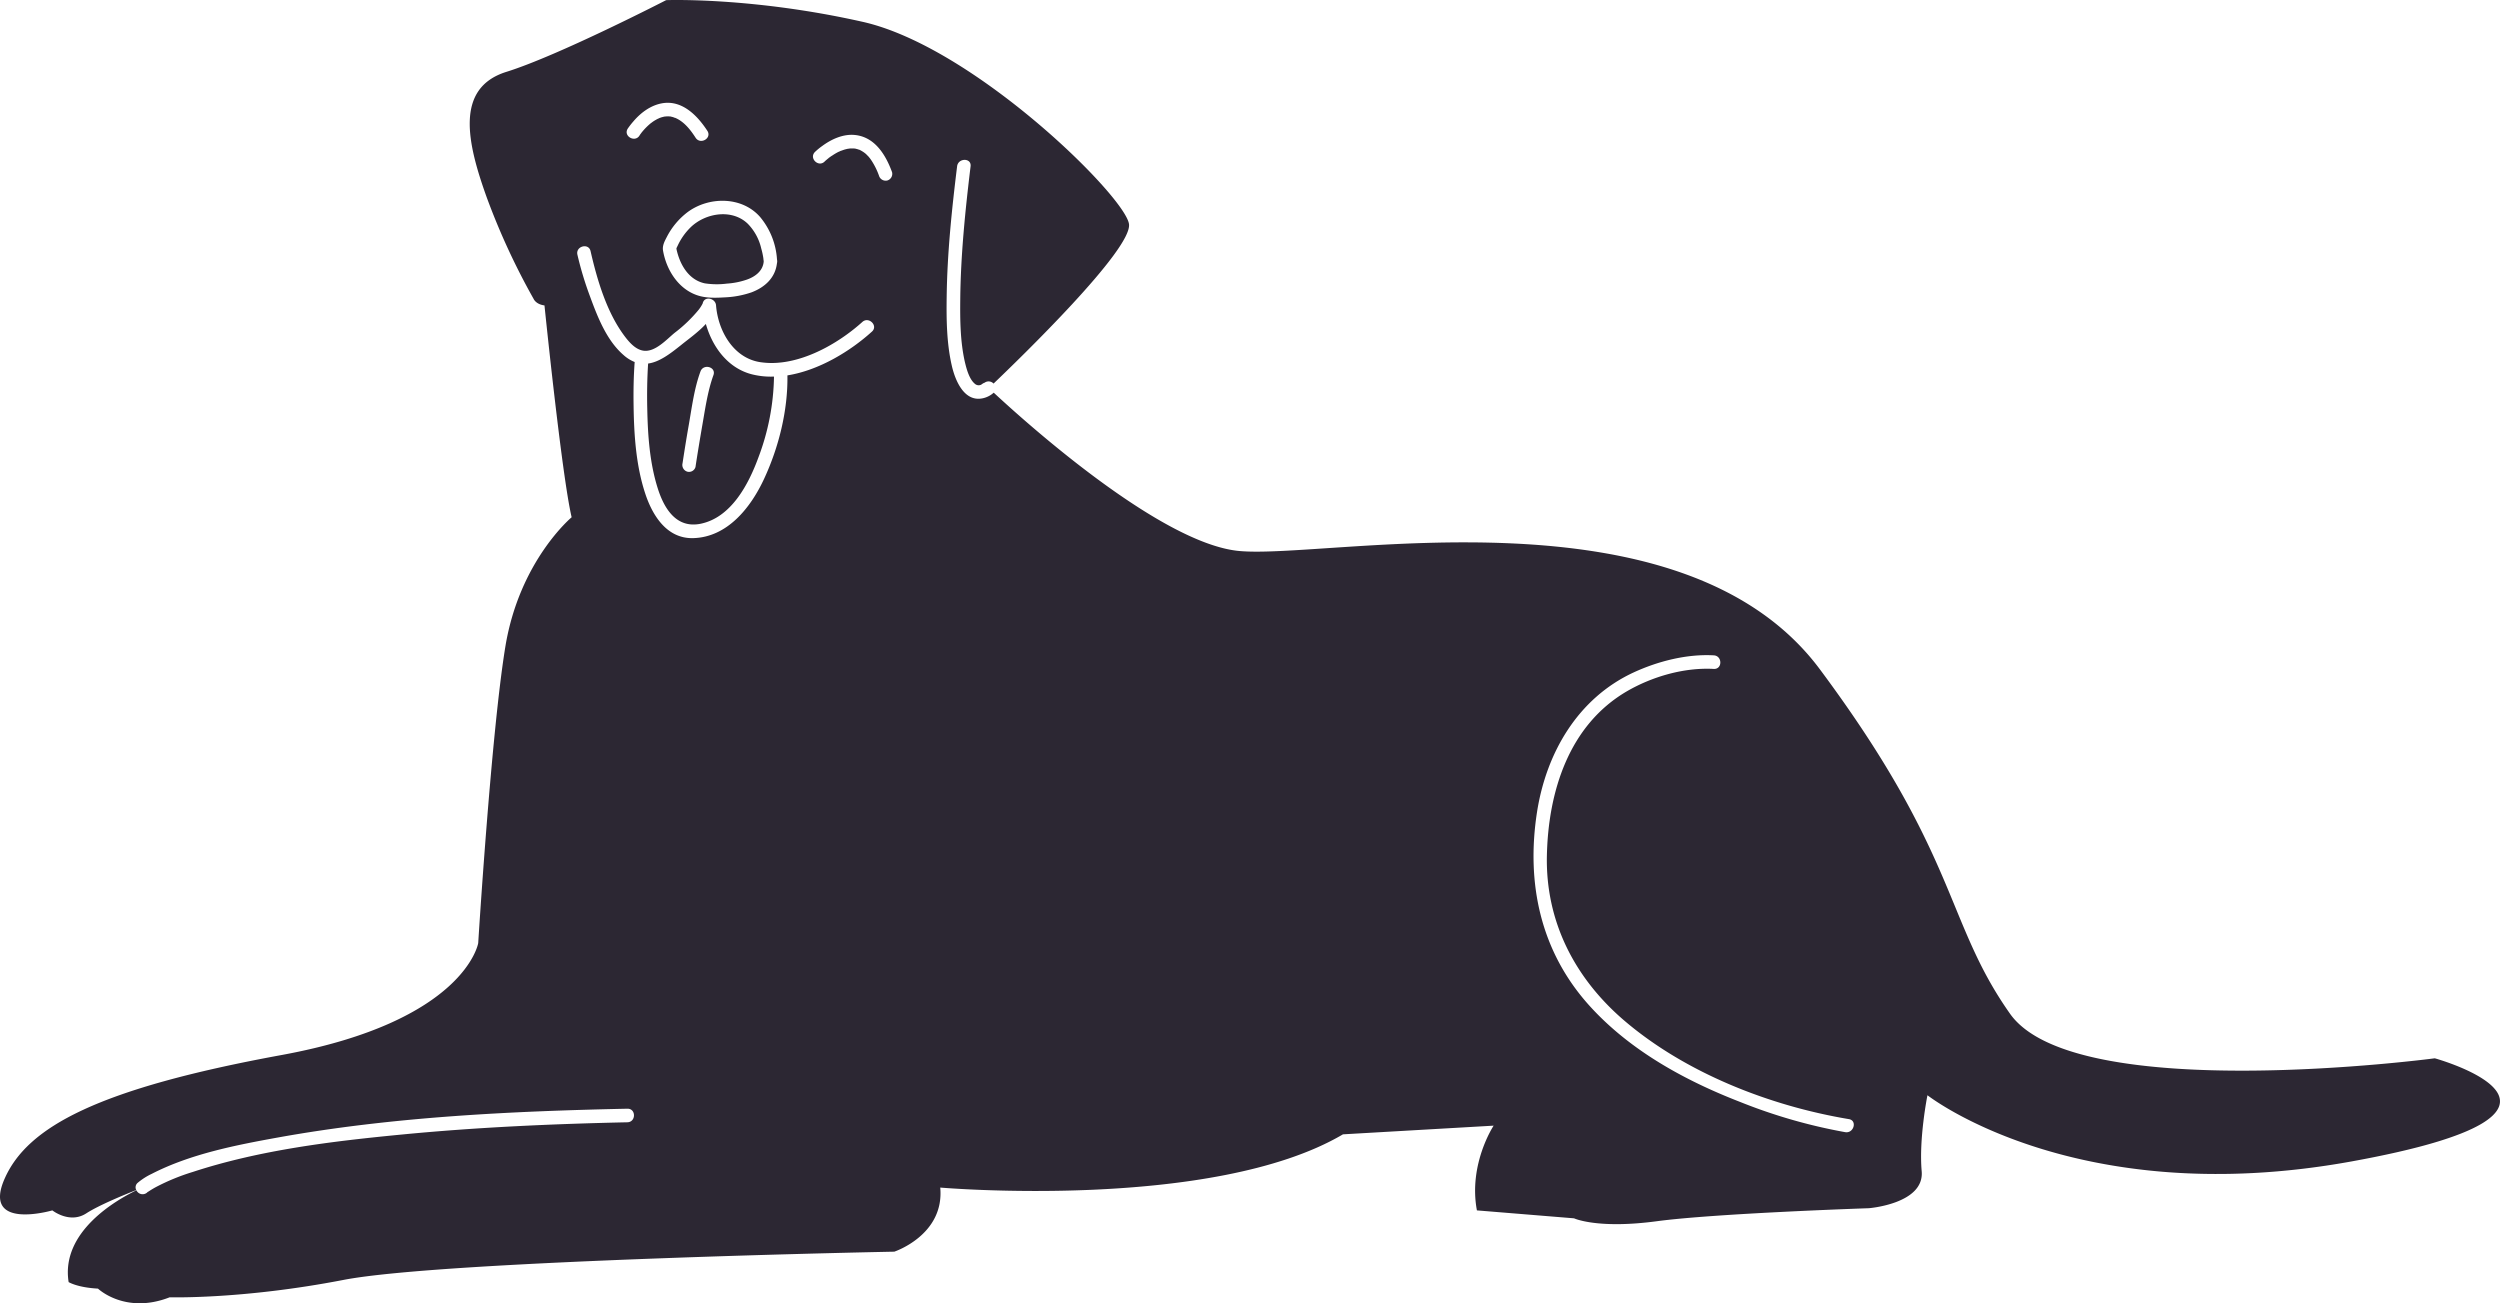 <svg id="Grupo_35" data-name="Grupo 35" xmlns="http://www.w3.org/2000/svg" xmlns:xlink="http://www.w3.org/1999/xlink" width="892.671" height="465.359" viewBox="0 0 892.671 465.359">
  <defs>
    <clipPath id="clip-path">
      <rect id="Retângulo_30" data-name="Retângulo 30" width="892.671" height="465.359" fill="#2c2733"/>
    </clipPath>
  </defs>
  <g id="Grupo_34" data-name="Grupo 34" clip-path="url(#clip-path)">
    <path id="Caminho_109" data-name="Caminho 109" d="M93.447,36.573c-.272,3.414-3.065,5.47-6.09,6.517a27.172,27.172,0,0,1-7.021,1.4,28.173,28.173,0,0,1-7.875-.078c-5.974-1.241-9.077-6.983-10.2-12.413v-.039a1.009,1.009,0,0,0,.116-.272v-.039l.039-.039V31.53a3.208,3.208,0,0,0,.272-.5,22.261,22.261,0,0,1,4.655-6.633c5.314-5.159,14.818-6.711,20.443-1.241a18.553,18.553,0,0,1,4.771,8.767,27.045,27.045,0,0,1,.776,3.608,3.015,3.015,0,0,0,.078.621,1.593,1.593,0,0,0,.039.427" transform="translate(179.252 56.772)" fill="#2c2733"/>
    <path id="Caminho_110" data-name="Caminho 110" d="M268.742,133.727c-8.728-2.095-14.353-9.7-16.719-18.038-2.754,2.987-6.517,5.625-8.883,7.564-3.84,3.065-7.681,6.013-11.715,6.556-.349,5.353-.427,10.707-.31,16.06.194,9.543.853,19.4,3.763,28.551,2.289,7.215,6.633,14.314,15.206,12.607,11.017-2.211,17.224-14.2,20.715-23.741a85.083,85.083,0,0,0,5.547-28.822,27.82,27.82,0,0,1-7.6-.737m-14,.233c-2.172,6.013-3.026,12.646-4.151,18.93-.776,4.577-1.552,9.194-2.25,13.849a2.414,2.414,0,0,1-2.987,1.668,2.5,2.5,0,0,1-1.668-2.987c.7-4.616,1.435-9.232,2.25-13.81,1.086-6.284,1.94-12.956,4.151-18.969,1.047-2.909,5.741-1.629,4.655,1.319m14-.233c-8.728-2.095-14.353-9.7-16.719-18.038-2.754,2.987-6.517,5.625-8.883,7.564-3.84,3.065-7.681,6.013-11.715,6.556-.349,5.353-.427,10.707-.31,16.06.194,9.543.853,19.4,3.763,28.551,2.289,7.215,6.633,14.314,15.206,12.607,11.017-2.211,17.224-14.2,20.715-23.741a85.083,85.083,0,0,0,5.547-28.822,27.82,27.82,0,0,1-7.6-.737m-14,.233c-2.172,6.013-3.026,12.646-4.151,18.93-.776,4.577-1.552,9.194-2.25,13.849a2.414,2.414,0,0,1-2.987,1.668,2.5,2.5,0,0,1-1.668-2.987c.7-4.616,1.435-9.232,2.25-13.81,1.086-6.284,1.94-12.956,4.151-18.969,1.047-2.909,5.741-1.629,4.655,1.319m14-.233c-8.728-2.095-14.353-9.7-16.719-18.038-2.754,2.987-6.517,5.625-8.883,7.564-3.84,3.065-7.681,6.013-11.715,6.556-.349,5.353-.427,10.707-.31,16.06.194,9.543.853,19.4,3.763,28.551,2.289,7.215,6.633,14.314,15.206,12.607,11.017-2.211,17.224-14.2,20.715-23.741a85.083,85.083,0,0,0,5.547-28.822,27.82,27.82,0,0,1-7.6-.737m-14,.233c-2.172,6.013-3.026,12.646-4.151,18.93-.776,4.577-1.552,9.194-2.25,13.849a2.414,2.414,0,0,1-2.987,1.668,2.5,2.5,0,0,1-1.668-2.987c.7-4.616,1.435-9.232,2.25-13.81,1.086-6.284,1.94-12.956,4.151-18.969,1.047-2.909,5.741-1.629,4.655,1.319m14-.233c-8.728-2.095-14.353-9.7-16.719-18.038-2.754,2.987-6.517,5.625-8.883,7.564-3.84,3.065-7.681,6.013-11.715,6.556-.349,5.353-.427,10.707-.31,16.06.194,9.543.853,19.4,3.763,28.551,2.289,7.215,6.633,14.314,15.206,12.607,11.017-2.211,17.224-14.2,20.715-23.741a85.083,85.083,0,0,0,5.547-28.822,27.82,27.82,0,0,1-7.6-.737m-14,.233c-2.172,6.013-3.026,12.646-4.151,18.93-.776,4.577-1.552,9.194-2.25,13.849a2.414,2.414,0,0,1-2.987,1.668,2.5,2.5,0,0,1-1.668-2.987c.7-4.616,1.435-9.232,2.25-13.81,1.086-6.284,1.94-12.956,4.151-18.969,1.047-2.909,5.741-1.629,4.655,1.319m14-.233c-8.728-2.095-14.353-9.7-16.719-18.038-2.754,2.987-6.517,5.625-8.883,7.564-3.84,3.065-7.681,6.013-11.715,6.556-.349,5.353-.427,10.707-.31,16.06.194,9.543.853,19.4,3.763,28.551,2.289,7.215,6.633,14.314,15.206,12.607,11.017-2.211,17.224-14.2,20.715-23.741a85.083,85.083,0,0,0,5.547-28.822,27.82,27.82,0,0,1-7.6-.737m-14,.233c-2.172,6.013-3.026,12.646-4.151,18.93-.776,4.577-1.552,9.194-2.25,13.849a2.414,2.414,0,0,1-2.987,1.668,2.5,2.5,0,0,1-1.668-2.987c.7-4.616,1.435-9.232,2.25-13.81,1.086-6.284,1.94-12.956,4.151-18.969,1.047-2.909,5.741-1.629,4.655,1.319m14-.233c-8.728-2.095-14.353-9.7-16.719-18.038-2.754,2.987-6.517,5.625-8.883,7.564-3.84,3.065-7.681,6.013-11.715,6.556-.349,5.353-.427,10.707-.31,16.06.194,9.543.853,19.4,3.763,28.551,2.289,7.215,6.633,14.314,15.206,12.607,11.017-2.211,17.224-14.2,20.715-23.741a85.083,85.083,0,0,0,5.547-28.822,27.82,27.82,0,0,1-7.6-.737m-14,.233c-2.172,6.013-3.026,12.646-4.151,18.93-.776,4.577-1.552,9.194-2.25,13.849a2.414,2.414,0,0,1-2.987,1.668,2.5,2.5,0,0,1-1.668-2.987c.7-4.616,1.435-9.232,2.25-13.81,1.086-6.284,1.94-12.956,4.151-18.969,1.047-2.909,5.741-1.629,4.655,1.319m14-.233c-8.728-2.095-14.353-9.7-16.719-18.038-2.754,2.987-6.517,5.625-8.883,7.564-3.84,3.065-7.681,6.013-11.715,6.556-.349,5.353-.427,10.707-.31,16.06.194,9.543.853,19.4,3.763,28.551,2.289,7.215,6.633,14.314,15.206,12.607,11.017-2.211,17.224-14.2,20.715-23.741a85.083,85.083,0,0,0,5.547-28.822,27.82,27.82,0,0,1-7.6-.737m-14,.233c-2.172,6.013-3.026,12.646-4.151,18.93-.776,4.577-1.552,9.194-2.25,13.849a2.414,2.414,0,0,1-2.987,1.668,2.5,2.5,0,0,1-1.668-2.987c.7-4.616,1.435-9.232,2.25-13.81,1.086-6.284,1.94-12.956,4.151-18.969,1.047-2.909,5.741-1.629,4.655,1.319M869.4,377.883s-128.4,17.068-151.676-15.9-18.232-56.248-67.886-122.97S474.106,199.828,442.3,196.725c-28.512-2.793-77.623-47.365-87.476-56.52l-.039.039a8.388,8.388,0,0,1-3.569,1.9c-6.9,1.746-10.163-6.323-11.366-11.6-1.823-7.952-1.94-16.37-1.823-24.478.194-15.633,1.823-31.189,3.724-46.667.349-3.065,5.2-3.1,4.81,0-1.9,15.749-3.53,31.615-3.685,47.52-.078,7.293,0,14.78,1.552,21.917.7,3.065,1.668,6.556,3.685,8.224a2.025,2.025,0,0,0,2.289.272c.194-.194,1.086-.737,1.086-.621a2.427,2.427,0,0,1,3.259.233h.039c8.922-8.534,49.731-47.986,48.335-56.985-1.552-10.086-55.472-63.231-95.04-72.153S237.863.05,237.863.05s-38.4,19.784-57.024,25.6-13.965,25.6-6.983,45a248.775,248.775,0,0,0,16.681,36.076s.776,1.94,3.879,2.328c0,0,6.207,60.9,9.7,75.644,0,0-18.62,15.517-23.663,46.162s-9.7,105.9-9.7,105.9-4.655,27.93-70.213,39.956-90.773,25.6-98.919,44.223,17.068,11.25,17.068,11.25,6.207,4.927,12.142,1.047c4.5-2.909,13.577-6.633,17.805-8.3V424.9a2.091,2.091,0,0,1,.543-2.56,23.011,23.011,0,0,1,4.965-3.181c13.887-7.138,30.1-10.28,45.309-13.034,41-7.37,82.976-9.349,124.561-10.241,3.142-.078,3.142,4.771,0,4.849-26.922.582-53.843,1.784-80.648,4.384-24.943,2.405-50.546,5.508-74.519,13.344a76.148,76.148,0,0,0-13.15,5.392c-.931.5-1.823,1.047-2.715,1.629-.155.078-.233.116-.272.194v-.039c-.039,0-.039,0-.078.078l-.039.039a2.434,2.434,0,0,1-3.879-.737c-6.827,3.3-27.116,14.663-24.206,32.779,0,0,3.1,1.94,10.474,2.327,0,0,9.7,9.31,25.6,3.1,0,0,25.991.776,62.067-6.207s196.675-10.086,196.675-10.086,17.961-5.935,16.409-22.887c0,0,97.251,8.418,143.8-19.008l53.8-3.1s-9.077,13.694-5.974,30.258l34.68,2.832s8.263,3.879,29.482,1.047c21.18-2.832,75.761-4.655,75.761-4.655s19.9-1.552,18.892-13.189c-1.047-11.638,2.056-27.154,2.056-27.154s52.757,41.507,151.288,23.663,29.87-36.852,29.87-36.852M271.535,77.634a26.232,26.232,0,0,1,5.9,14.935c.039.194.039.388.078.582v.194a5.666,5.666,0,0,1-.116.853c-.659,5.082-4.345,8.418-9.077,10.2a33.481,33.481,0,0,1-9.582,1.784c-3.259.194-6.75.31-9.853-.776-6.789-2.328-10.978-9.155-12.142-15.943-.31-1.862.659-3.491,1.474-5.082a26.073,26.073,0,0,1,7.215-8.573c7.642-5.741,19.629-5.78,26.107,1.823m-47.4-31.693a27.634,27.634,0,0,1,2.095-2.677c2.793-3.259,6.517-5.935,10.823-6.478,6.866-.815,12.1,4.694,15.517,9.931,1.707,2.638-2.483,5.082-4.19,2.483-1.823-2.832-4.073-5.741-7.254-7.1a1.92,1.92,0,0,1-.5-.155,3.22,3.22,0,0,0-.815-.233,1.369,1.369,0,0,0-.543-.116h-.039c-.039,0-.31-.039-.388-.039a10.142,10.142,0,0,0-1.552.078c-.078,0-.194,0-.233.039-.194.039-.427.116-.621.155a6.684,6.684,0,0,0-.815.272c-.078,0-.155.078-.233.078a.48.48,0,0,0-.116.078,7.093,7.093,0,0,0-1.086.543,10.952,10.952,0,0,0-1.125.7c-.116.078-.465.349-.465.349a1.642,1.642,0,0,0-.272.194,22.13,22.13,0,0,0-3.142,3.181,2.963,2.963,0,0,0-.31.427,2.133,2.133,0,0,0-.272.349,4.089,4.089,0,0,0-.272.427c-1.668,2.6-5.858.155-4.19-2.483m87.2,72.463c-7.8,7.06-18.969,13.849-30.18,15.633.194,12.53-3.1,25.719-8.34,36.969-4.733,10.2-13.073,20.831-25.331,21.142-9.349.233-14.508-8.03-17.107-15.943-3.3-10.008-4-20.948-4.151-31.383-.078-5.159,0-10.357.388-15.556a13.238,13.238,0,0,1-3.918-2.444c-6.052-5.2-9.31-13.577-11.987-20.87a119.412,119.412,0,0,1-4.539-15.012c-.7-3.026,4-4.306,4.694-1.28,2.366,10.357,5.78,21.917,12.219,30.452,1.59,2.095,3.763,4.616,6.517,5.082,4.228.737,8.418-4,11.25-6.323a51.094,51.094,0,0,0,8.612-8.263,13.235,13.235,0,0,0,1.435-2.25c.582-2.832,4.577-1.9,4.771.659.7,9.039,6.129,18.775,15.711,20.288a27.989,27.989,0,0,0,6.246.233l1.28-.116c10.668-1.2,21.529-7.72,29.016-14.469,2.289-2.056,5.741,1.358,3.414,3.452m5.508-53.959a2.486,2.486,0,0,1-2.987-1.707,25.43,25.43,0,0,0-2.638-5.353,12.734,12.734,0,0,0-1.28-1.668c-.272-.233-.5-.5-.776-.776-.078-.039-.349-.272-.5-.388a11.04,11.04,0,0,0-1.435-.892.294.294,0,0,0-.155-.078.135.135,0,0,0-.078-.039c-.039-.039-.039-.039-.078-.039-.272-.078-.5-.155-.737-.233s-.5-.116-.737-.194a.682.682,0,0,0-.233-.039h-.039c-.5-.039-.97-.039-1.435-.039a2.64,2.64,0,0,0-.582.078c-.116,0-.31.039-.388.039-.427.078-.853.194-1.28.31-.427.155-.892.31-1.319.465h-.078l-.039.039c-.039,0-.039.039-.078.039a4.31,4.31,0,0,1-.621.272,18.611,18.611,0,0,0-2.095,1.241c-.349.194-.659.427-1.009.659-.078.078-.155.116-.233.194h-.039l-.039.078c-.039.039-.039.039-.078.039-.465.388-1.009.815-1.435,1.241-2.211,2.172-5.664-1.241-3.414-3.452a23.041,23.041,0,0,1,2.6-2.134c3.258-2.405,7.409-4.306,11.56-3.918,7.176.659,11.094,7.1,13.344,13.267a2.467,2.467,0,0,1-1.668,2.987M658.872,404.261a191.87,191.87,0,0,1-37.512-10.784c-19.9-7.72-39.49-18.465-53.921-34.486-17.417-19.357-22.538-43.641-18.62-69.011,3.3-21.18,14.586-40.654,34.525-49.886,8.689-4,18.969-6.633,28.59-6.09,3.1.155,3.142,5,0,4.849-10.551-.582-21.956,2.715-31.034,7.991-20.676,12.064-28.046,35.766-28.551,58.537-.543,23.508,9.853,43.8,27.542,58.964,21.879,18.736,51.981,30.529,80.3,35.262,3.065.5,1.746,5.159-1.319,4.655M252.022,115.689c-2.754,2.987-6.517,5.625-8.883,7.564-3.84,3.065-7.681,6.013-11.715,6.556-.349,5.353-.427,10.707-.31,16.06.194,9.543.853,19.4,3.763,28.551,2.289,7.215,6.633,14.314,15.206,12.607,11.017-2.211,17.224-14.2,20.715-23.741a85.083,85.083,0,0,0,5.547-28.822,27.82,27.82,0,0,1-7.6-.737c-8.728-2.095-14.353-9.7-16.719-18.038m2.715,18.271c-2.172,6.013-3.026,12.646-4.151,18.93-.776,4.577-1.552,9.194-2.25,13.849a2.414,2.414,0,0,1-2.987,1.668,2.5,2.5,0,0,1-1.668-2.987c.7-4.616,1.435-9.232,2.25-13.81,1.086-6.284,1.94-12.956,4.151-18.969,1.047-2.909,5.741-1.629,4.655,1.319m14-.233c-8.728-2.095-14.353-9.7-16.719-18.038-2.754,2.987-6.517,5.625-8.883,7.564-3.84,3.065-7.681,6.013-11.715,6.556-.349,5.353-.427,10.707-.31,16.06.194,9.543.853,19.4,3.763,28.551,2.289,7.215,6.633,14.314,15.206,12.607,11.017-2.211,17.224-14.2,20.715-23.741a85.083,85.083,0,0,0,5.547-28.822,27.82,27.82,0,0,1-7.6-.737m-14,.233c-2.172,6.013-3.026,12.646-4.151,18.93-.776,4.577-1.552,9.194-2.25,13.849a2.414,2.414,0,0,1-2.987,1.668,2.5,2.5,0,0,1-1.668-2.987c.7-4.616,1.435-9.232,2.25-13.81,1.086-6.284,1.94-12.956,4.151-18.969,1.047-2.909,5.741-1.629,4.655,1.319m14-.233c-8.728-2.095-14.353-9.7-16.719-18.038-2.754,2.987-6.517,5.625-8.883,7.564-3.84,3.065-7.681,6.013-11.715,6.556-.349,5.353-.427,10.707-.31,16.06.194,9.543.853,19.4,3.763,28.551,2.289,7.215,6.633,14.314,15.206,12.607,11.017-2.211,17.224-14.2,20.715-23.741a85.083,85.083,0,0,0,5.547-28.822,27.82,27.82,0,0,1-7.6-.737m-14,.233c-2.172,6.013-3.026,12.646-4.151,18.93-.776,4.577-1.552,9.194-2.25,13.849a2.414,2.414,0,0,1-2.987,1.668,2.5,2.5,0,0,1-1.668-2.987c.7-4.616,1.435-9.232,2.25-13.81,1.086-6.284,1.94-12.956,4.151-18.969,1.047-2.909,5.741-1.629,4.655,1.319m14-.233c-8.728-2.095-14.353-9.7-16.719-18.038-2.754,2.987-6.517,5.625-8.883,7.564-3.84,3.065-7.681,6.013-11.715,6.556-.349,5.353-.427,10.707-.31,16.06.194,9.543.853,19.4,3.763,28.551,2.289,7.215,6.633,14.314,15.206,12.607,11.017-2.211,17.224-14.2,20.715-23.741a85.083,85.083,0,0,0,5.547-28.822,27.82,27.82,0,0,1-7.6-.737m-14,.233c-2.172,6.013-3.026,12.646-4.151,18.93-.776,4.577-1.552,9.194-2.25,13.849a2.414,2.414,0,0,1-2.987,1.668,2.5,2.5,0,0,1-1.668-2.987c.7-4.616,1.435-9.232,2.25-13.81,1.086-6.284,1.94-12.956,4.151-18.969,1.047-2.909,5.741-1.629,4.655,1.319m14-.233c-8.728-2.095-14.353-9.7-16.719-18.038-2.754,2.987-6.517,5.625-8.883,7.564-3.84,3.065-7.681,6.013-11.715,6.556-.349,5.353-.427,10.707-.31,16.06.194,9.543.853,19.4,3.763,28.551,2.289,7.215,6.633,14.314,15.206,12.607,11.017-2.211,17.224-14.2,20.715-23.741a85.083,85.083,0,0,0,5.547-28.822,27.82,27.82,0,0,1-7.6-.737m-14,.233c-2.172,6.013-3.026,12.646-4.151,18.93-.776,4.577-1.552,9.194-2.25,13.849a2.414,2.414,0,0,1-2.987,1.668,2.5,2.5,0,0,1-1.668-2.987c.7-4.616,1.435-9.232,2.25-13.81,1.086-6.284,1.94-12.956,4.151-18.969,1.047-2.909,5.741-1.629,4.655,1.319m14-.233c-8.728-2.095-14.353-9.7-16.719-18.038-2.754,2.987-6.517,5.625-8.883,7.564-3.84,3.065-7.681,6.013-11.715,6.556-.349,5.353-.427,10.707-.31,16.06.194,9.543.853,19.4,3.763,28.551,2.289,7.215,6.633,14.314,15.206,12.607,11.017-2.211,17.224-14.2,20.715-23.741a85.083,85.083,0,0,0,5.547-28.822,27.82,27.82,0,0,1-7.6-.737m-14,.233c-2.172,6.013-3.026,12.646-4.151,18.93-.776,4.577-1.552,9.194-2.25,13.849a2.414,2.414,0,0,1-2.987,1.668,2.5,2.5,0,0,1-1.668-2.987c.7-4.616,1.435-9.232,2.25-13.81,1.086-6.284,1.94-12.956,4.151-18.969,1.047-2.909,5.741-1.629,4.655,1.319m14-.233c-8.728-2.095-14.353-9.7-16.719-18.038-2.754,2.987-6.517,5.625-8.883,7.564-3.84,3.065-7.681,6.013-11.715,6.556-.349,5.353-.427,10.707-.31,16.06.194,9.543.853,19.4,3.763,28.551,2.289,7.215,6.633,14.314,15.206,12.607,11.017-2.211,17.224-14.2,20.715-23.741a85.083,85.083,0,0,0,5.547-28.822,27.82,27.82,0,0,1-7.6-.737m-14,.233c-2.172,6.013-3.026,12.646-4.151,18.93-.776,4.577-1.552,9.194-2.25,13.849a2.414,2.414,0,0,1-2.987,1.668,2.5,2.5,0,0,1-1.668-2.987c.7-4.616,1.435-9.232,2.25-13.81,1.086-6.284,1.94-12.956,4.151-18.969,1.047-2.909,5.741-1.629,4.655,1.319m14-.233c-8.728-2.095-14.353-9.7-16.719-18.038-2.754,2.987-6.517,5.625-8.883,7.564-3.84,3.065-7.681,6.013-11.715,6.556-.349,5.353-.427,10.707-.31,16.06.194,9.543.853,19.4,3.763,28.551,2.289,7.215,6.633,14.314,15.206,12.607,11.017-2.211,17.224-14.2,20.715-23.741a85.083,85.083,0,0,0,5.547-28.822,27.82,27.82,0,0,1-7.6-.737m-14,.233c-2.172,6.013-3.026,12.646-4.151,18.93-.776,4.577-1.552,9.194-2.25,13.849a2.414,2.414,0,0,1-2.987,1.668,2.5,2.5,0,0,1-1.668-2.987c.7-4.616,1.435-9.232,2.25-13.81,1.086-6.284,1.94-12.956,4.151-18.969,1.047-2.909,5.741-1.629,4.655,1.319" transform="translate(0.001 0)" fill="#2c2733"/>
    <path id="Caminho_111" data-name="Caminho 111" d="M76.384,14.523h.039l-.078.078c-.039.039-.039.039-.078.039Z" transform="translate(219.59 41.814)" fill="#2c2733"/>
    <path id="Caminho_112" data-name="Caminho 112" d="M79.273,13.871a.2.2,0,0,0-.155-.078c.039,0,.039,0,.078.039a.12.12,0,0,0,.078.039" transform="translate(227.796 39.713)" fill="#2c2733"/>
    <path id="Caminho_113" data-name="Caminho 113" d="M13.646,109.723v.039a.038.038,0,0,0-.039.039h-.039c.039-.078.039-.078.078-.078" transform="translate(39.065 315.913)" fill="#2c2733"/>
  </g>
</svg>

